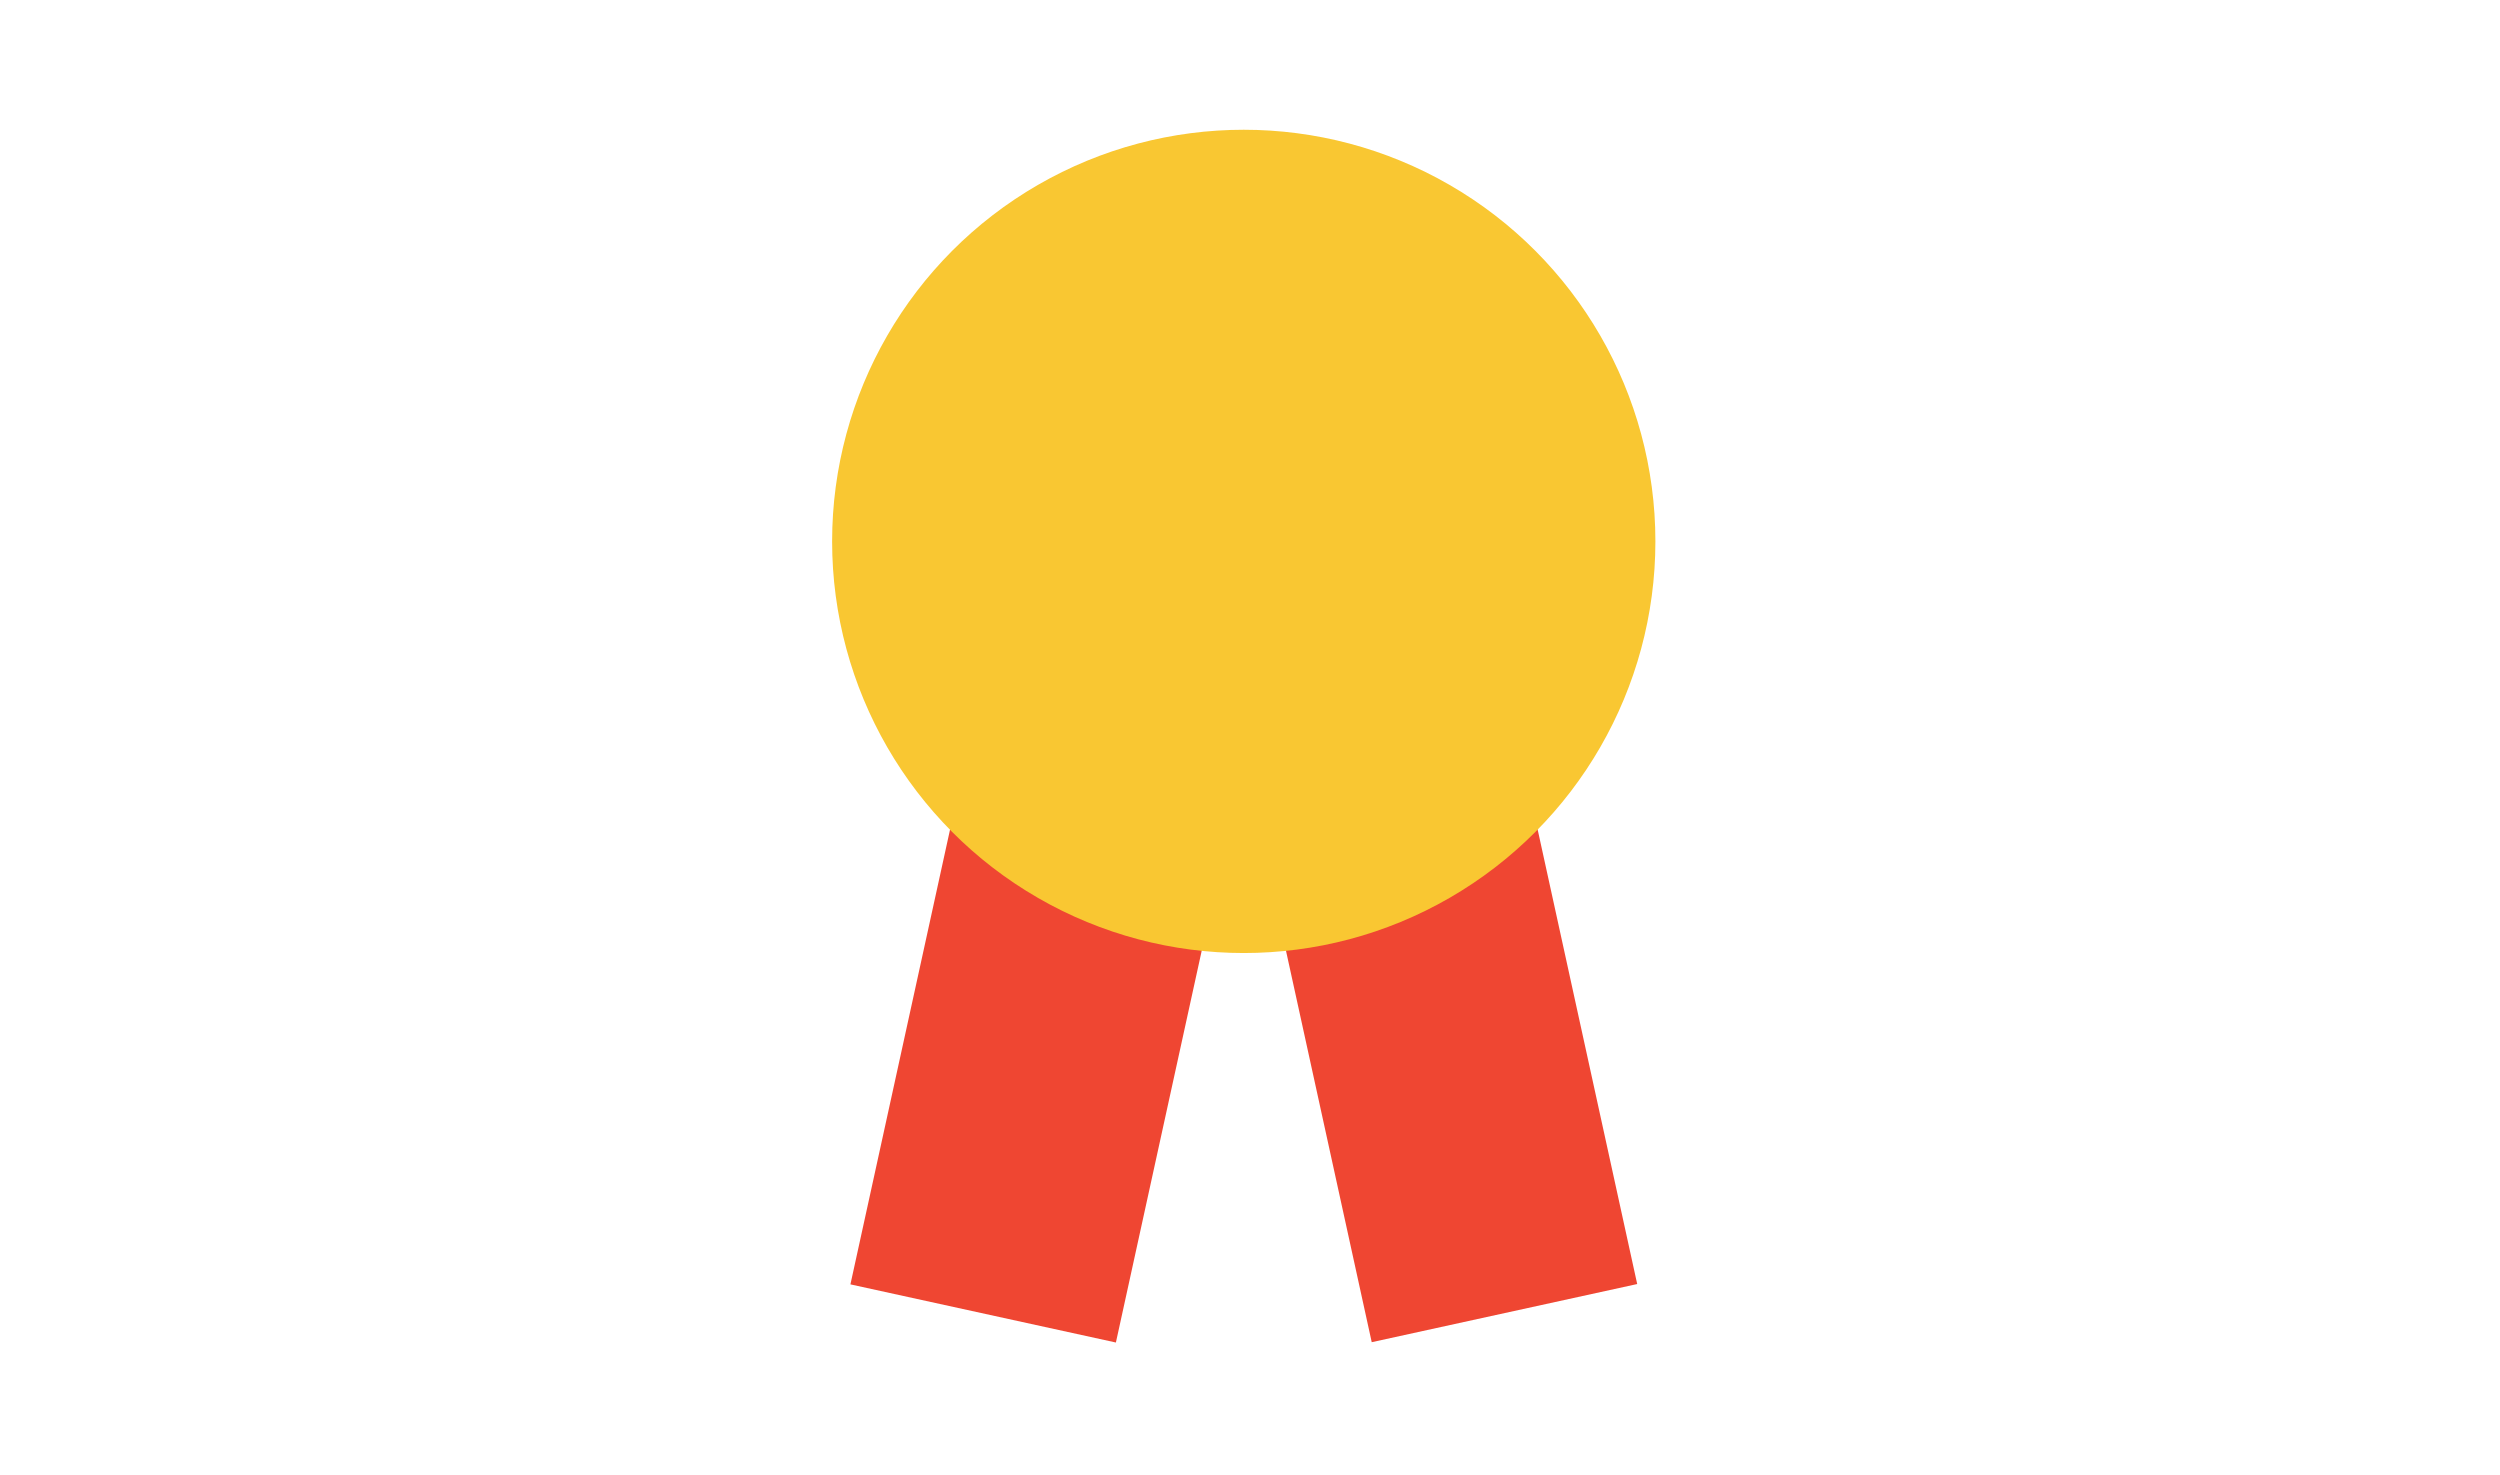<svg height="108" viewBox="0 0 183 108" width="183" xmlns="http://www.w3.org/2000/svg"><path d="m0 0h183v108h-183z" fill="#fff"/><path d="m0 0h183v108h-183z" fill="#fff"/><g transform="translate(60.911 9.498)"><path d="m0 0h37.03v19.89h-37.03z" fill="#ef4632" transform="matrix(.214 -.977 .977 .214 1.34 84.518)"/><path d="m0 0h19.89v37.03h-19.89z" fill="#ef4632" transform="matrix(.977 -.214 .214 .977 31.575 52.572)"/><circle cx="30.132" cy="30.132" fill="#f9c732" r="30.132"/></g></svg>
